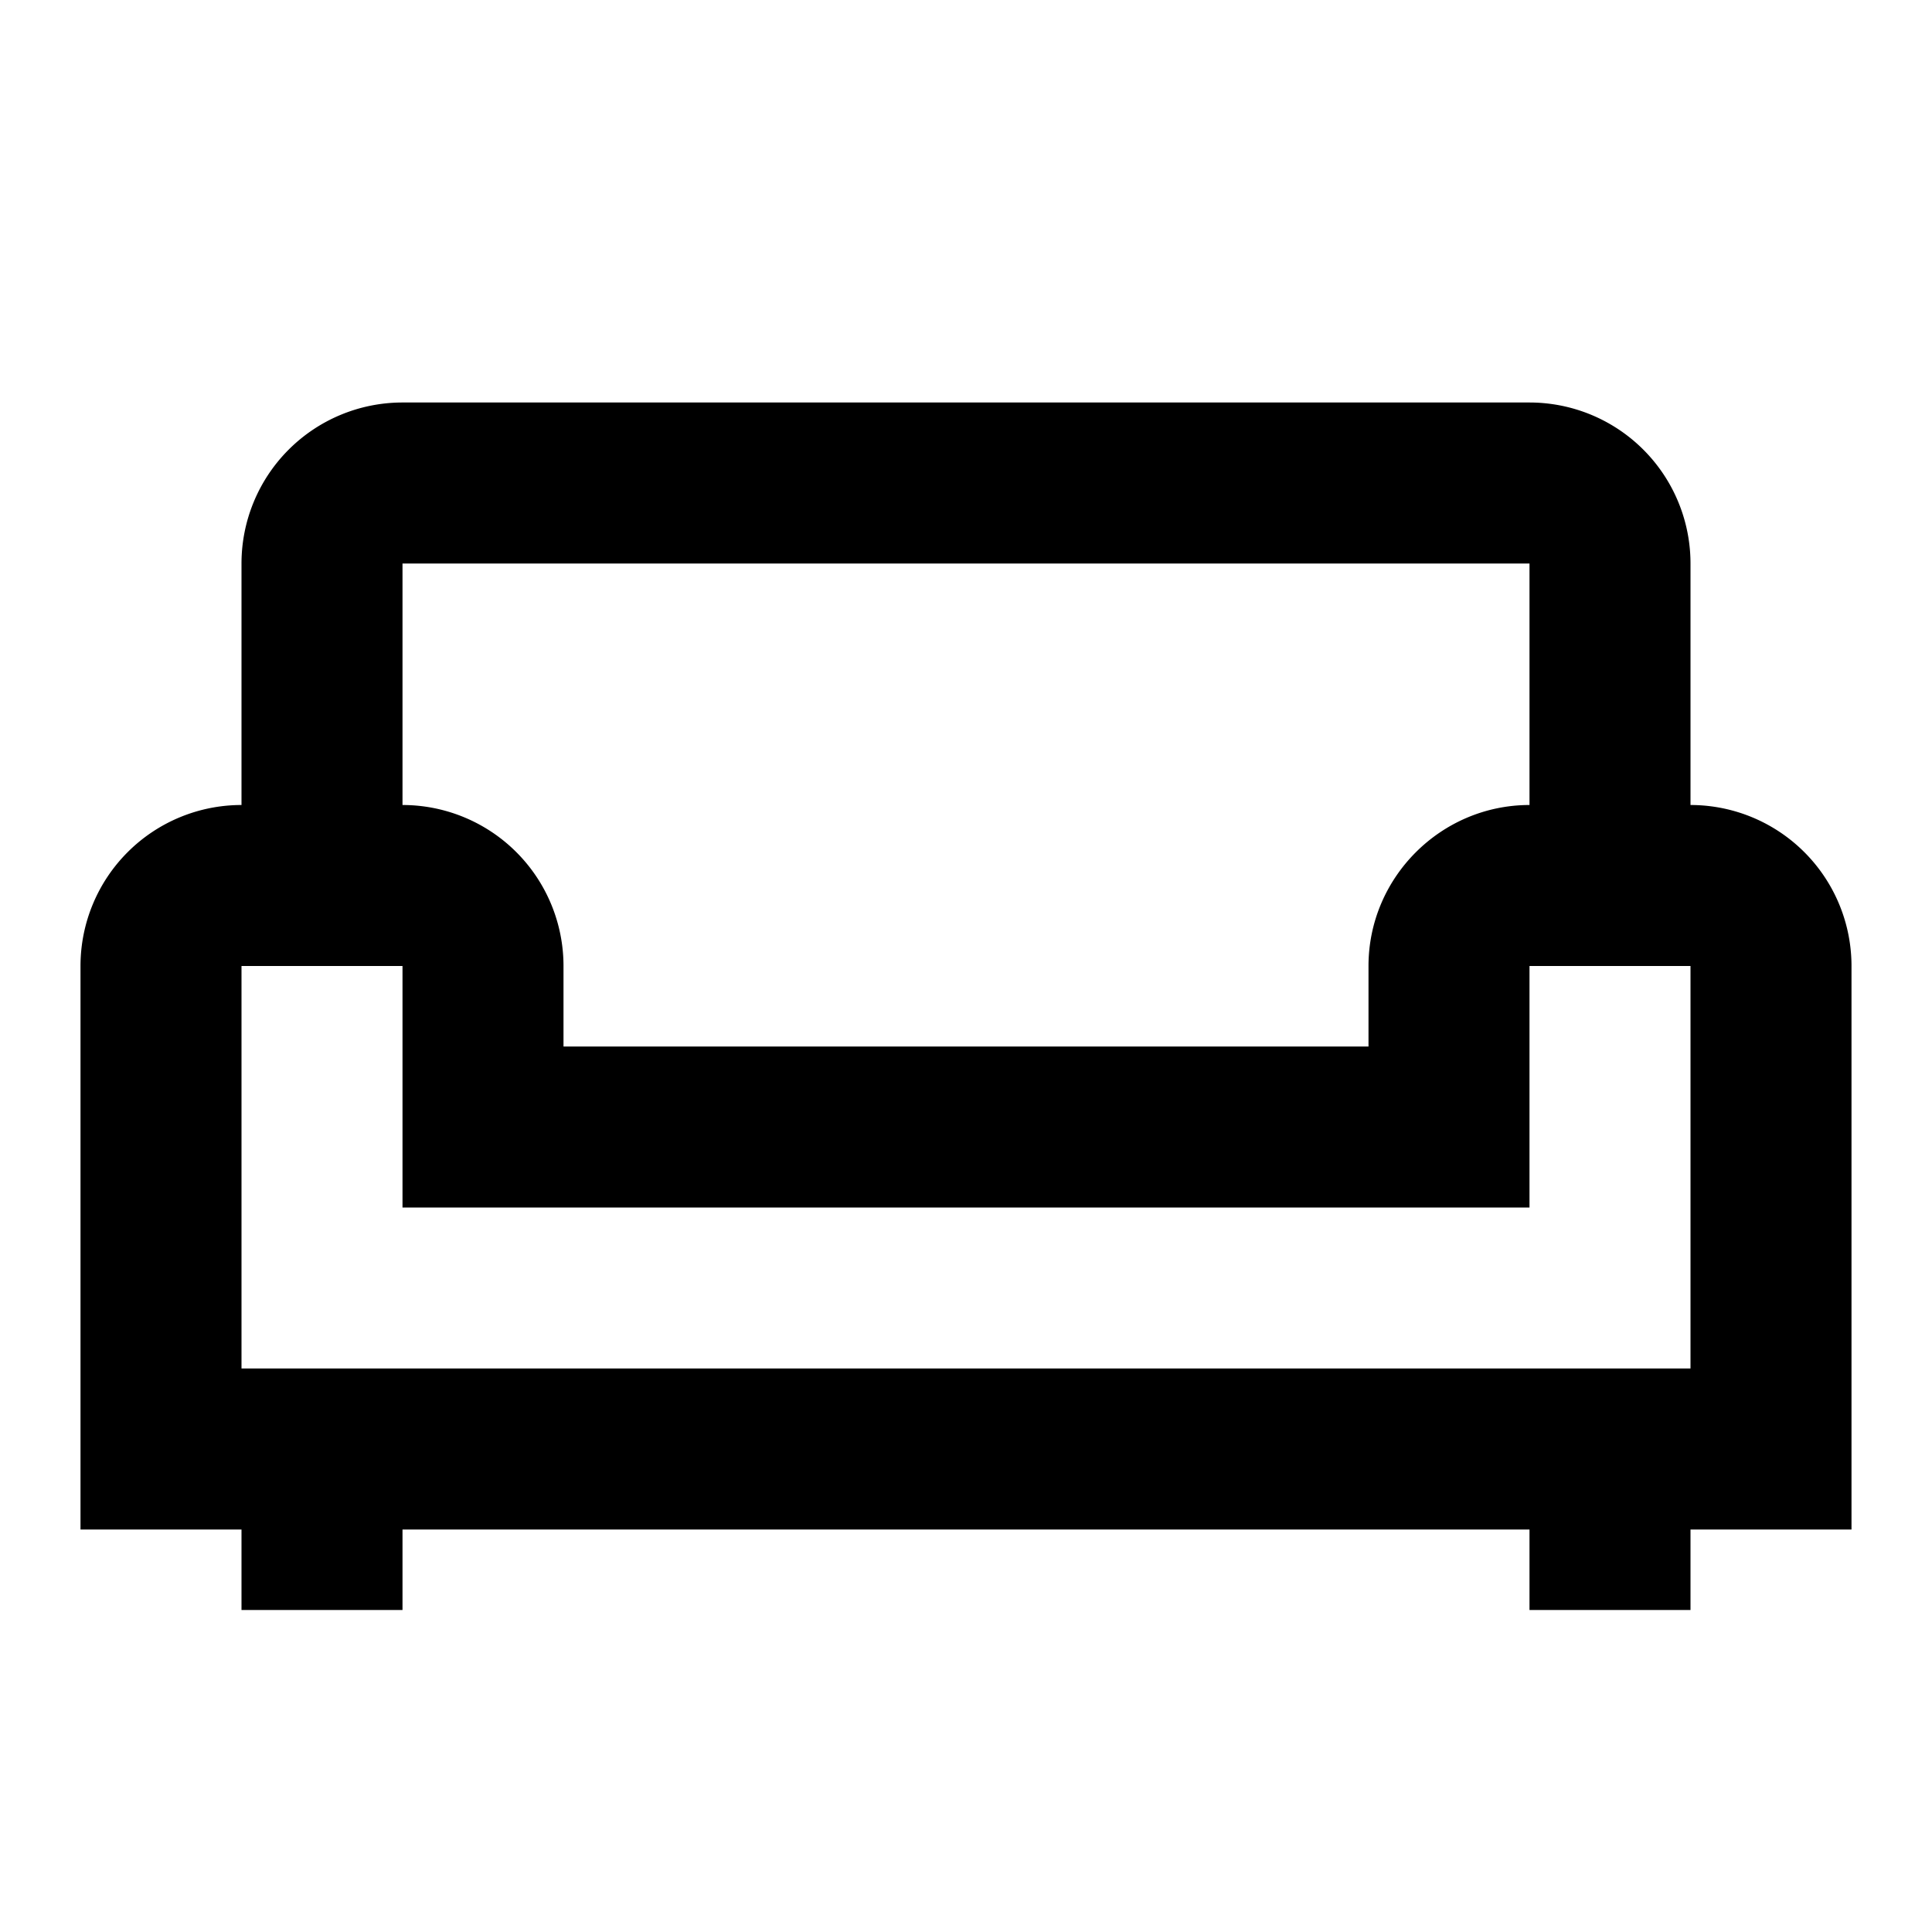 <svg class="uitk-icon uitk-spacing uitk-spacing-padding-inlineend-two" aria-hidden="true" viewBox="0 0 24 24" xmlns="http://www.w3.org/2000/svg" xmlns:xlink="http://www.w3.org/1999/xlink"><path fill-rule="evenodd" d="M5 5a2 2 0 0 0-2 2v3a2 2 0 0 0-2 2v7h2v1h2v-1h14v1h2v-1h2v-7a2 2 0 0 0-2-2V7a2 2 0 0 0-2-2H5zm14 5V7H5v3a2 2 0 0 1 2 2v1h10v-1c0-1.1.9-2 2-2zm2 2v5H3v-5h2v3h14v-3h2z" clip-rule="evenodd"/></svg>